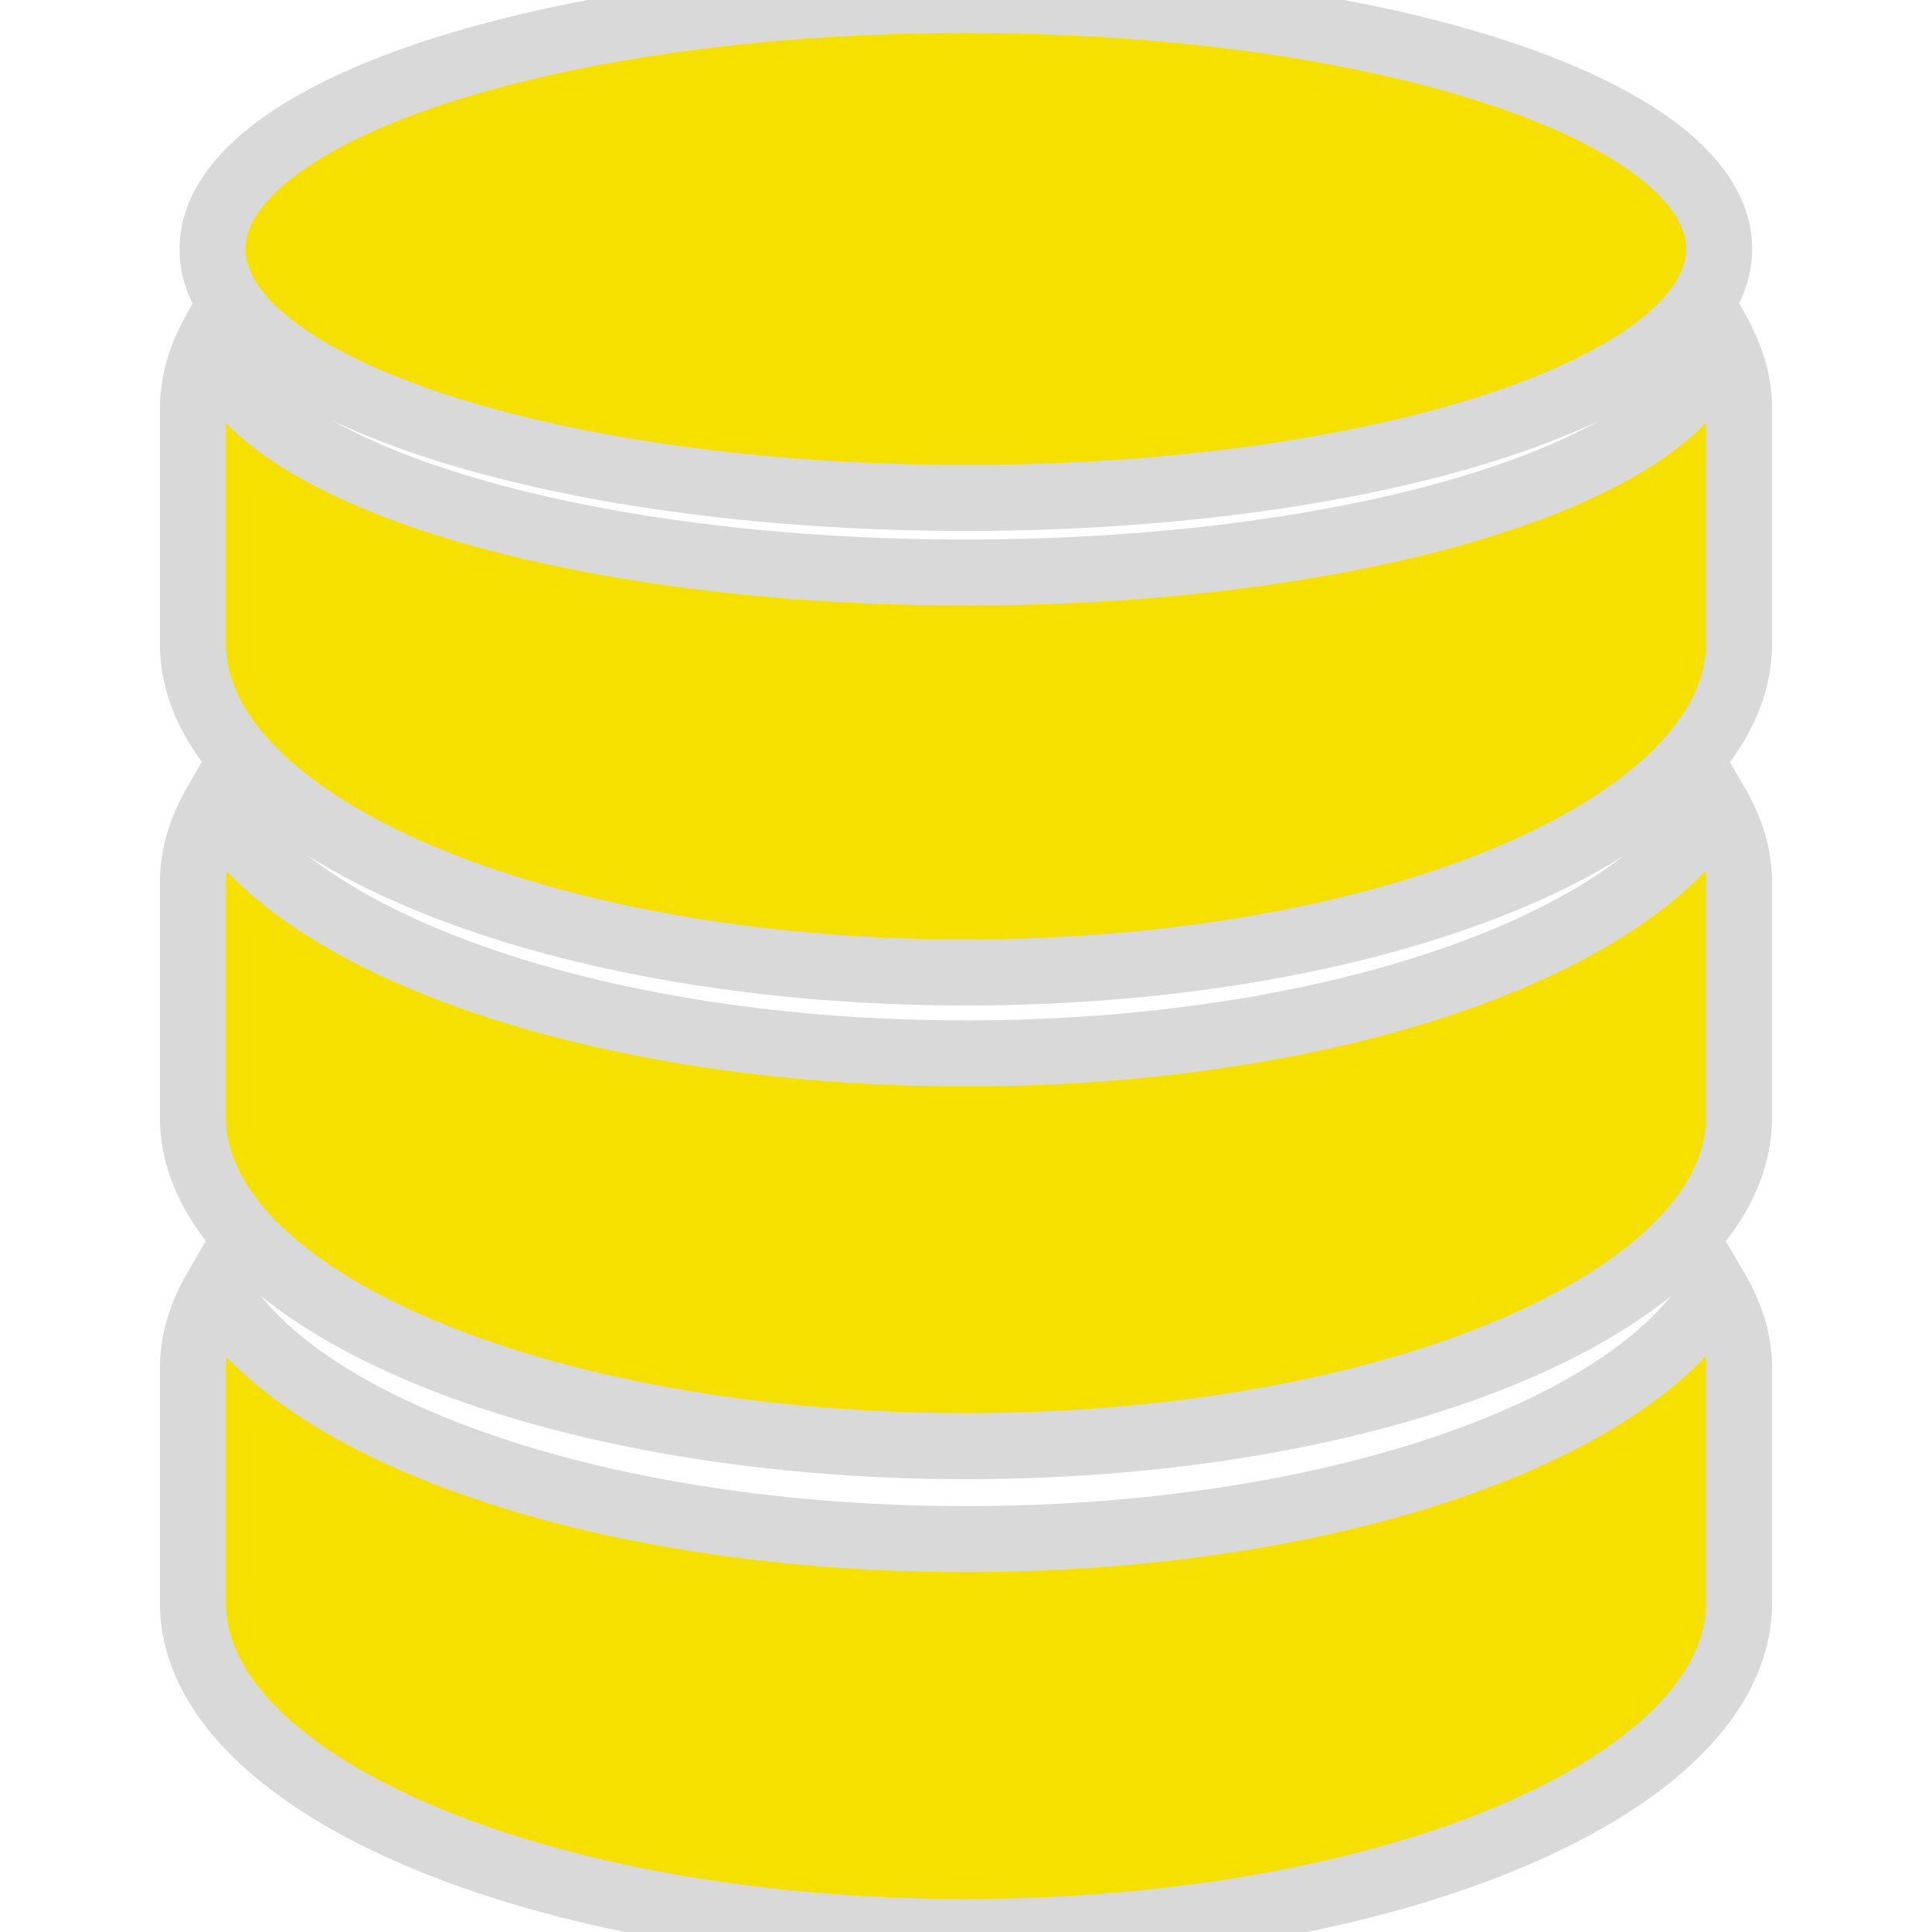 <?xml version="1.0" encoding="iso-8859-1"?>
<!-- Generator: Adobe Illustrator 18.1.1, SVG Export Plug-In . SVG Version: 6.00 Build 0)  -->
<svg version="1.1" id="Capa_1" xmlns="http://www.w3.org/2000/svg" xmlns:xlink="http://www.w3.org/1999/xlink" x="0px" y="0px"
	 viewBox="0 0 29.26 29.26" style="enable-background:new 0 0 29.26 29.26;" xml:space="preserve">
<g>
	<path stroke="#d9d9d9" fill="#F6E000"  d="M14.627,15.954c-5.494,0-10.098-1.614-11.355-3.79c-0.221,0.383-0.35,0.781-0.35,1.194v3.561
		c0,2.751,5.242,4.983,11.705,4.983c6.467,0,11.711-2.232,11.711-4.983v-3.561c0-0.413-0.131-0.811-0.354-1.194
		C24.727,14.339,20.127,15.954,14.627,15.954z"/>
	<path stroke="#d9d9d9" fill="#F6E000"  d="M14.627,23.31c-5.494,0-10.098-1.616-11.355-3.788c-0.221,0.381-0.35,0.779-0.35,1.191v3.564
		c0,2.752,5.242,4.983,11.705,4.983c6.467,0,11.711-2.23,11.711-4.983v-3.564c0-0.412-0.131-0.81-0.354-1.19
		C24.727,21.694,20.127,23.31,14.627,23.31z"/>
	<path stroke="#d9d9d9" fill="#F6E000"  d="M26.018,5.042c-0.23,2.016-5.232,3.629-11.391,3.629c-6.156,0-11.158-1.613-11.387-3.628
		C3.039,5.409,2.922,5.791,2.922,6.184v3.561c0,2.752,5.242,4.983,11.705,4.983c6.467,0,11.711-2.23,11.711-4.983V6.184
		C26.338,5.791,26.219,5.409,26.018,5.042z"/>
	<path stroke="#d9d9d9" fill="#F6E000"  d="M14.627,7.541c6.303,0,11.41-1.687,11.41-3.771c0-2.082-5.107-3.77-11.41-3.77
		C8.328,0.001,3.219,1.689,3.219,3.771C3.219,5.854,8.328,7.541,14.627,7.541z"/>
</g>
<g>
</g>
<g>
</g>
<g>
</g>
<g>
</g>
<g>
</g>
<g>
</g>
<g>
</g>
<g>
</g>
<g>
</g>
<g>
</g>
<g>
</g>
<g>
</g>
<g>
</g>
<g>
</g>
<g>
</g>
</svg>
